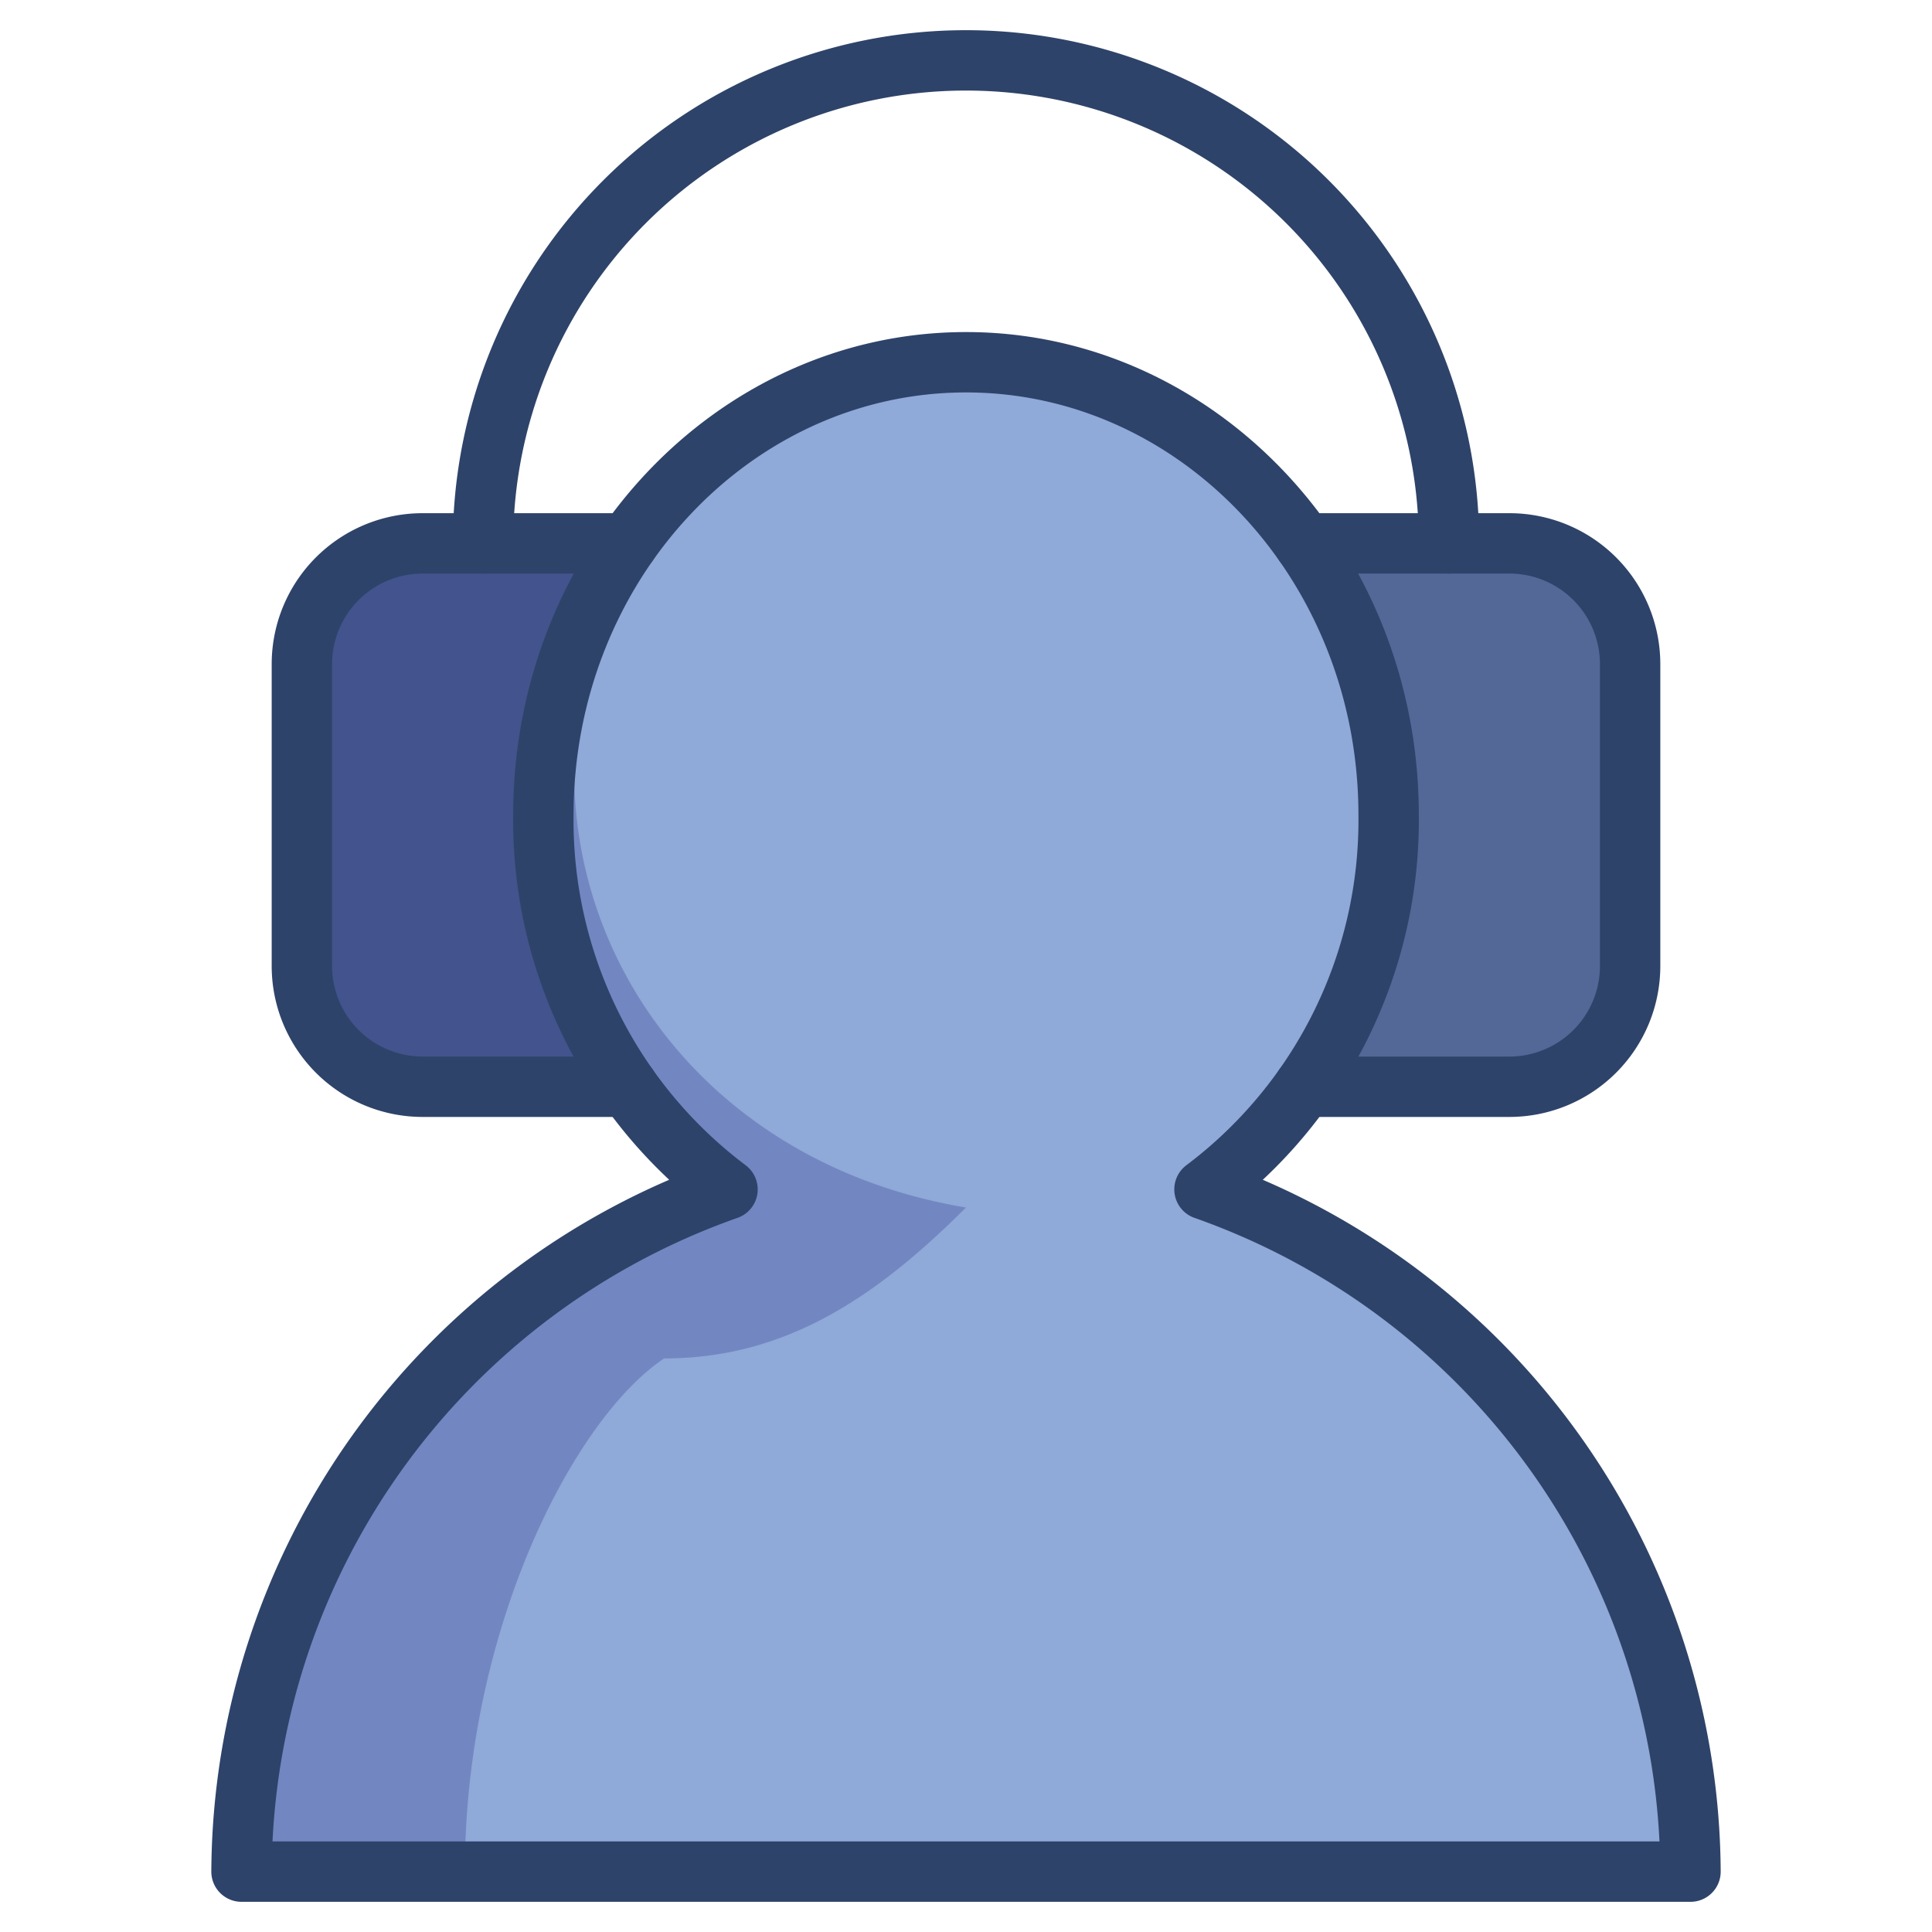 <svg xmlns="http://www.w3.org/2000/svg" viewBox="0 0 64 64" aria-labelledby="title" aria-describedby="desc"><path data-name="layer2" d="M39.9 39.4A15.3 15.3 0 0 0 46 27c0-8.3-6.3-15-14-15s-14 6.7-14 15a15.3 15.3 0 0 0 6.1 12.4A24.1 24.1 0 0 0 8 62h48a24.1 24.1 0 0 0-16.1-22.6z" fill="#8fa9d8"/><path data-name="layer1" d="M20.8 18.1H14a4 4 0 0 0-4 4V32a4 4 0 0 0 4 4h6.8a15.8 15.8 0 0 1 0-17.8z" fill="#536897"/><path data-name="opacity" d="M20.8 18.1H14a4 4 0 0 0-4 4V32a4 4 0 0 0 4 4h6.8a15.8 15.8 0 0 1 0-17.8z" fill="#000064" opacity=".2"/><path data-name="layer1" d="M43.2 35.9H50a4 4 0 0 0 4-4V22a4 4 0 0 0-4-4h-6.8a15.8 15.8 0 0 1 0 17.8z" fill="#536897"/><path data-name="opacity" d="M22 45c4 0 7-2 10-5-12-2-17-14.9-9.3-24.2a15.6 15.6 0 0 0 1.4 23.6A24.1 24.1 0 0 0 8 62h7.4c0-8 3.6-15 6.6-17z" fill="#000064" opacity=".2"/><path data-name="stroke" d="M20.8 36H14a4 4 0 0 1-4-4V22a4 4 0 0 1 4-4h6.8m22.4 18H50a4 4 0 0 0 4-4V22a4 4 0 0 0-4-4h-6.8" fill="none" stroke="#2e4369" stroke-linecap="round" stroke-miterlimit="10" stroke-width="2" stroke-linejoin="round"/><path data-name="stroke" d="M39.9 39.4A15.3 15.3 0 0 0 46 27c0-8.3-6.3-15-14-15s-14 6.7-14 15a15.3 15.3 0 0 0 6.1 12.4A24.1 24.1 0 0 0 8 62h48a24.1 24.1 0 0 0-16.1-22.6z" fill="none" stroke="#2e4369" stroke-linecap="round" stroke-miterlimit="10" stroke-width="2" stroke-linejoin="round"/><path data-name="stroke" d="M16 18A16 16 0 0 1 32 2a16 16 0 0 1 16 16" fill="none" stroke="#2e4369" stroke-linecap="round" stroke-miterlimit="10" stroke-width="2" stroke-linejoin="round"/></svg>